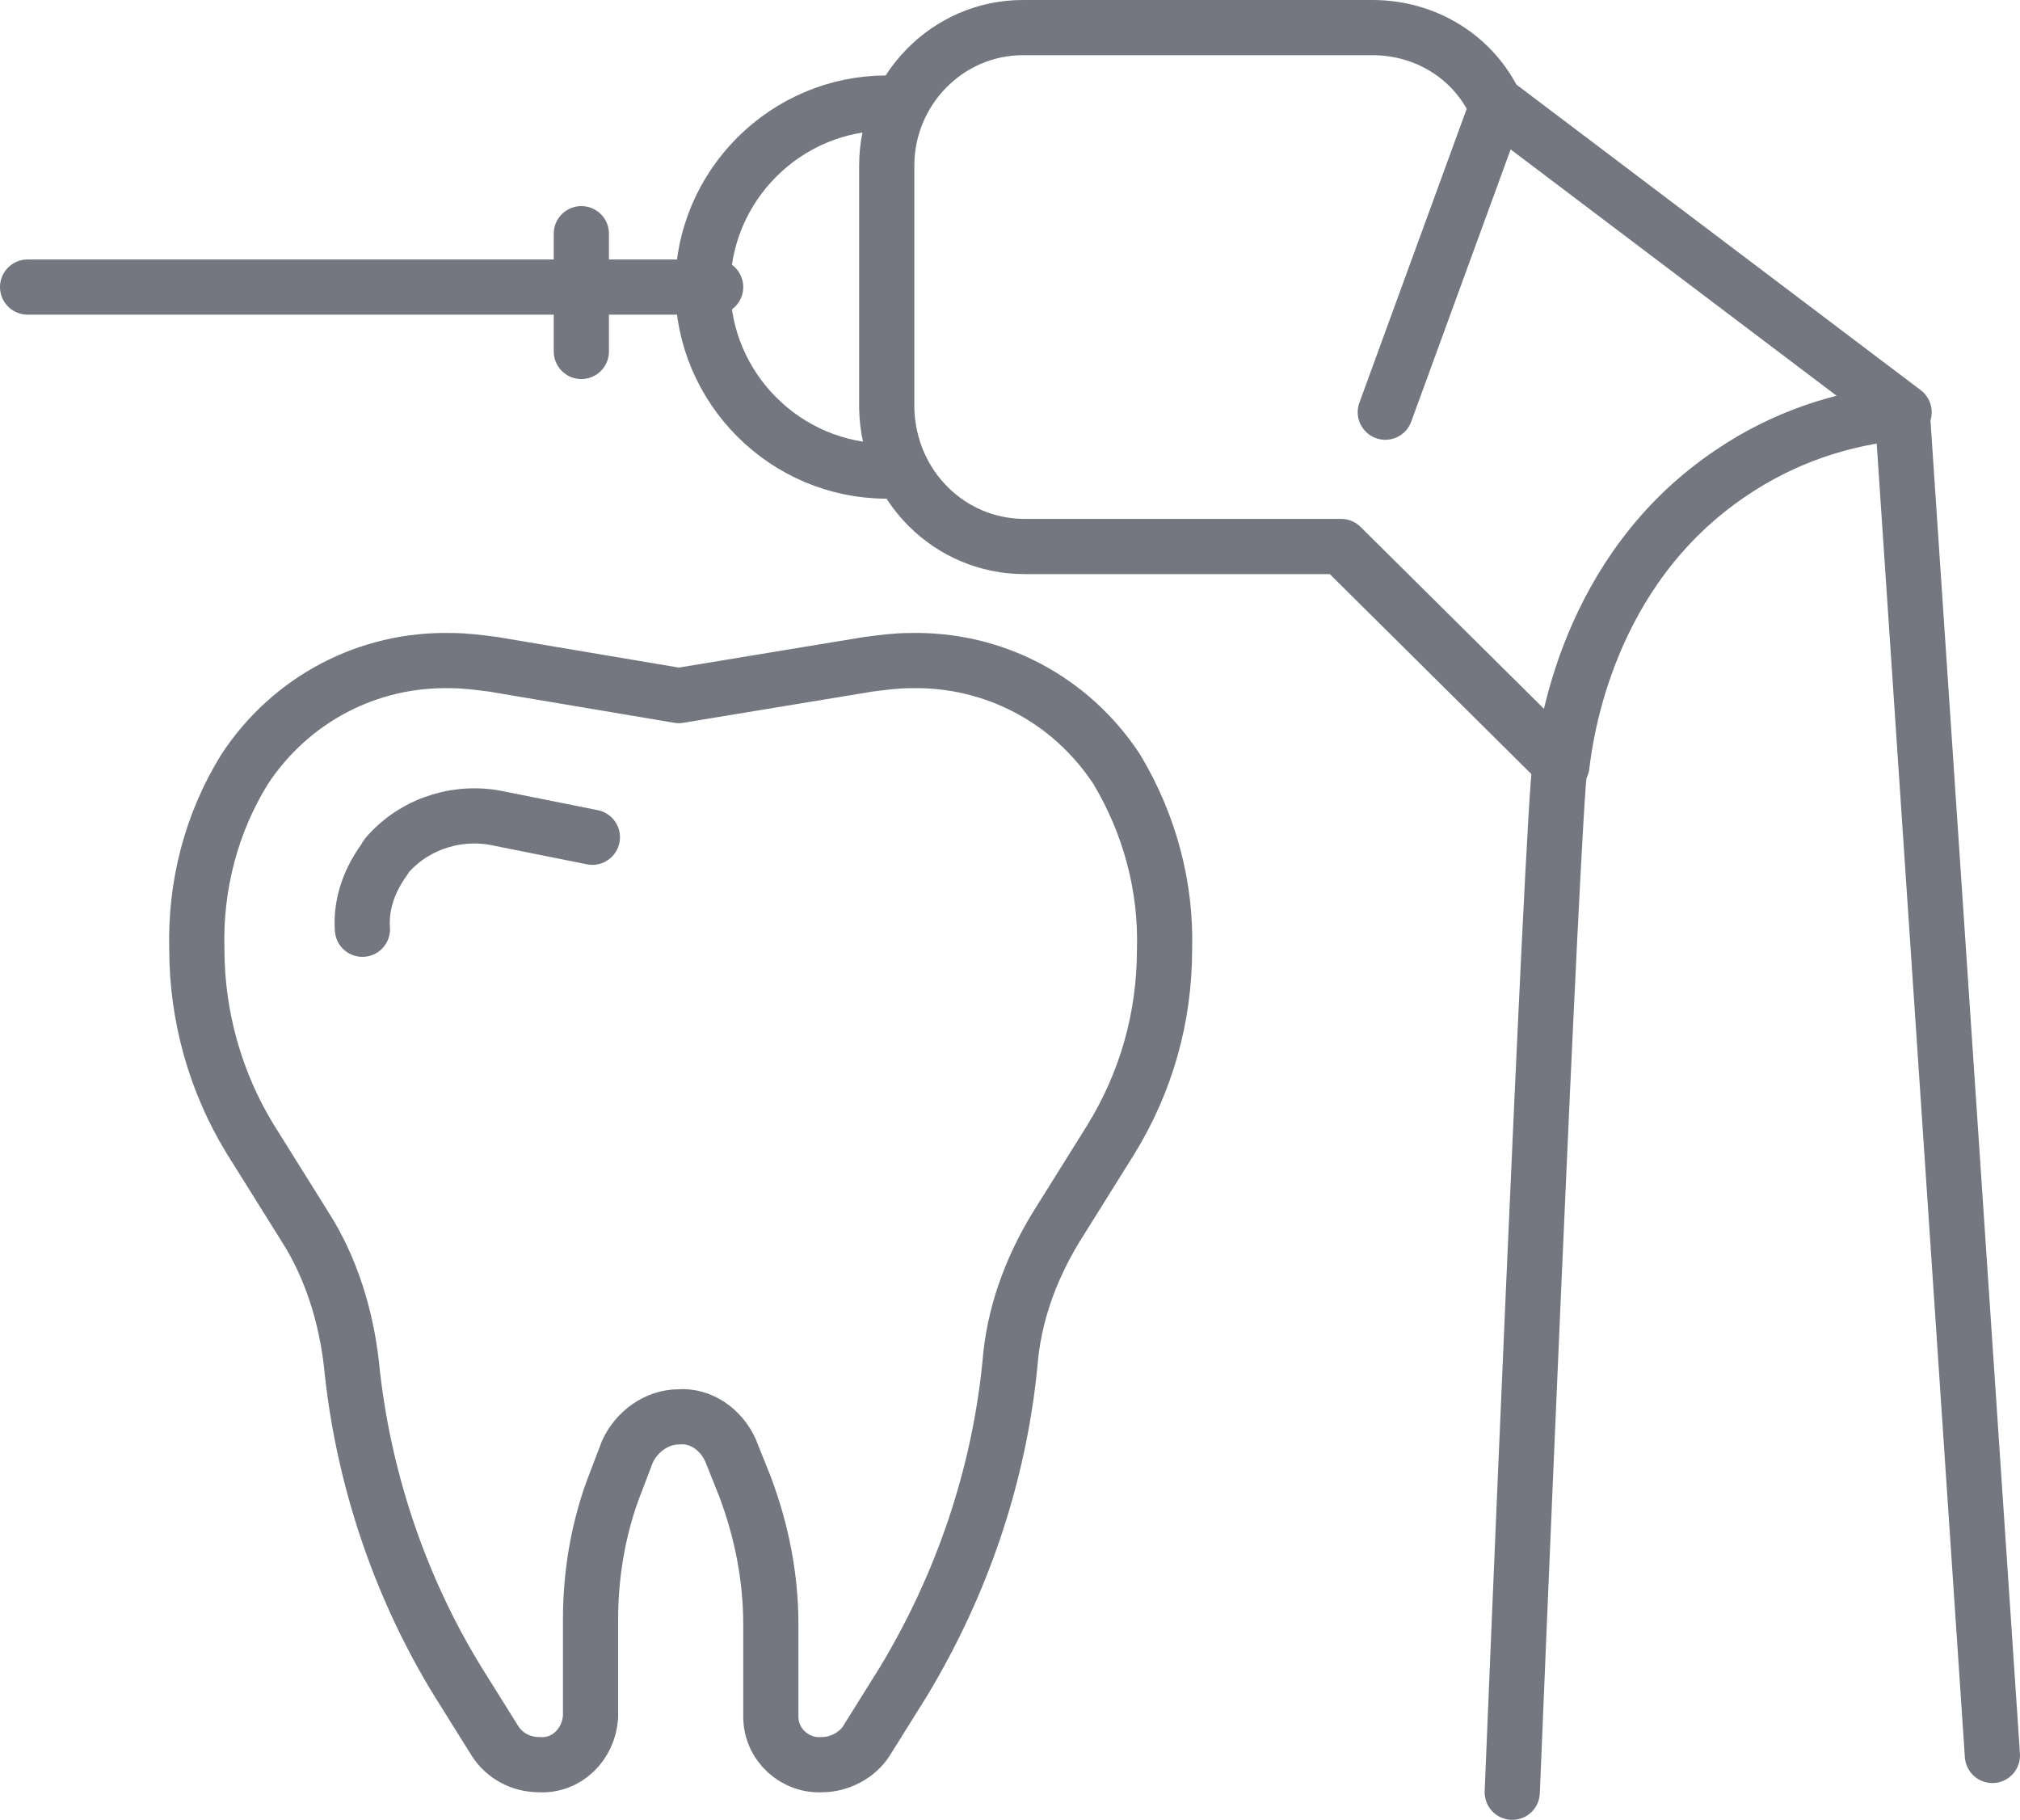 <?xml version="1.0" encoding="utf-8"?>
<!-- Generator: Adobe Illustrator 22.0.0, SVG Export Plug-In . SVG Version: 6.00 Build 0)  -->
<svg version="1.1" id="Слой_1" xmlns="http://www.w3.org/2000/svg" xmlns:xlink="http://www.w3.org/1999/xlink" x="0px" y="0px"
	 viewBox="0 0 109.8 98.9" style="enable-background:new 0 0 109.8 98.9;" xml:space="preserve">
<style type="text/css">
	.st0{fill:none;stroke:#74777F;stroke-width:3;stroke-linecap:round;stroke-linejoin:round;}
</style>
<title>Tooth Restouration</title>
<g id="Слой_2_1_">
	<g id="_лой_1">
		<g id="_Группа_">
			<g id="_Группа_2">
				<path id="_Контур_" class="st0" d="M32.2,45.5l-5-1c-2.2-0.5-4.5,0.2-6,1.8c-0.1,0.1-0.2,0.2-0.3,0.4
					c-0.8,1.1-1.3,2.4-1.2,3.8"/>
				<g id="_Группа_3">
					<path id="_Контур_2" class="st0" d="M36.9,37.8l10.3-1.7c0.8-0.1,1.5-0.2,2.3-0.2l0,0c4.5-0.1,8.7,2.1,11.2,5.9
						c1.8,3,2.7,6.4,2.6,9.8l0,0c0,3.7-1,7.2-2.9,10.3l-3,4.8c-1.4,2.3-2.3,4.8-2.5,7.4c-0.6,6.1-2.6,12-5.8,17.3l-2,3.2
						c-0.5,0.8-1.5,1.3-2.4,1.3l0,0c-1.5,0.1-2.8-1.1-2.8-2.6v-5c0-2.6-0.5-5.1-1.4-7.5l-0.8-2c-0.5-1.1-1.6-1.9-2.8-1.8l0,0
						c-1.2,0-2.3,0.8-2.8,1.9L33.3,81c-0.8,2.2-1.2,4.6-1.2,7v5.3c-0.1,1.5-1.3,2.7-2.8,2.6l0,0c-1,0-1.9-0.5-2.4-1.3l-2-3.2
						c-3.2-5.2-5.2-11.2-5.8-17.3c-0.3-2.6-1.1-5.2-2.5-7.4l-3-4.8c-1.9-3.1-2.9-6.7-2.9-10.3l0,0c-0.1-3.5,0.8-6.9,2.6-9.8
						c2.5-3.8,6.7-6,11.2-5.9l0,0c0.8,0,1.5,0.1,2.3,0.2L36.9,37.8"/>
				</g>
			</g>
			<g id="_Группа_4">
				<path id="_Контур_3" class="st0" d="M48.2,25.6c-5.5,0-10-4.5-10-10s4.5-10,10-10"/>
				<path id="_Контур_4" class="st0" d="M75.3,22.4l6.1-16.7l22.1,16.7c-3.4,0.3-6.6,1.4-9.4,3.3c-7.9,5.3-9,14.3-9.2,15.9
					l-12-11.9H55.7c-4.1,0-7.4-3.3-7.5-7.5V9c0-4.1,3.3-7.5,7.4-7.5l0,0h19c2.9,0,5.5,1.6,6.7,4.2"/>
				<path id="_Контур_5" class="st0" d="M84.8,41.6c-0.4,2-2.6,55.8-2.6,55.8"/>
				<line id="_Контур_6" class="st0" x1="103.4" y1="22.4" x2="108.3" y2="95.4"/>
				<line id="_Контур_7" class="st0" x1="38.9" y1="15.6" x2="1.5" y2="15.6"/>
				<line id="_Контур_8" class="st0" x1="31.6" y1="12.7" x2="31.6" y2="19.1"/>
			</g>
		</g>
	</g>
</g>
</svg>
